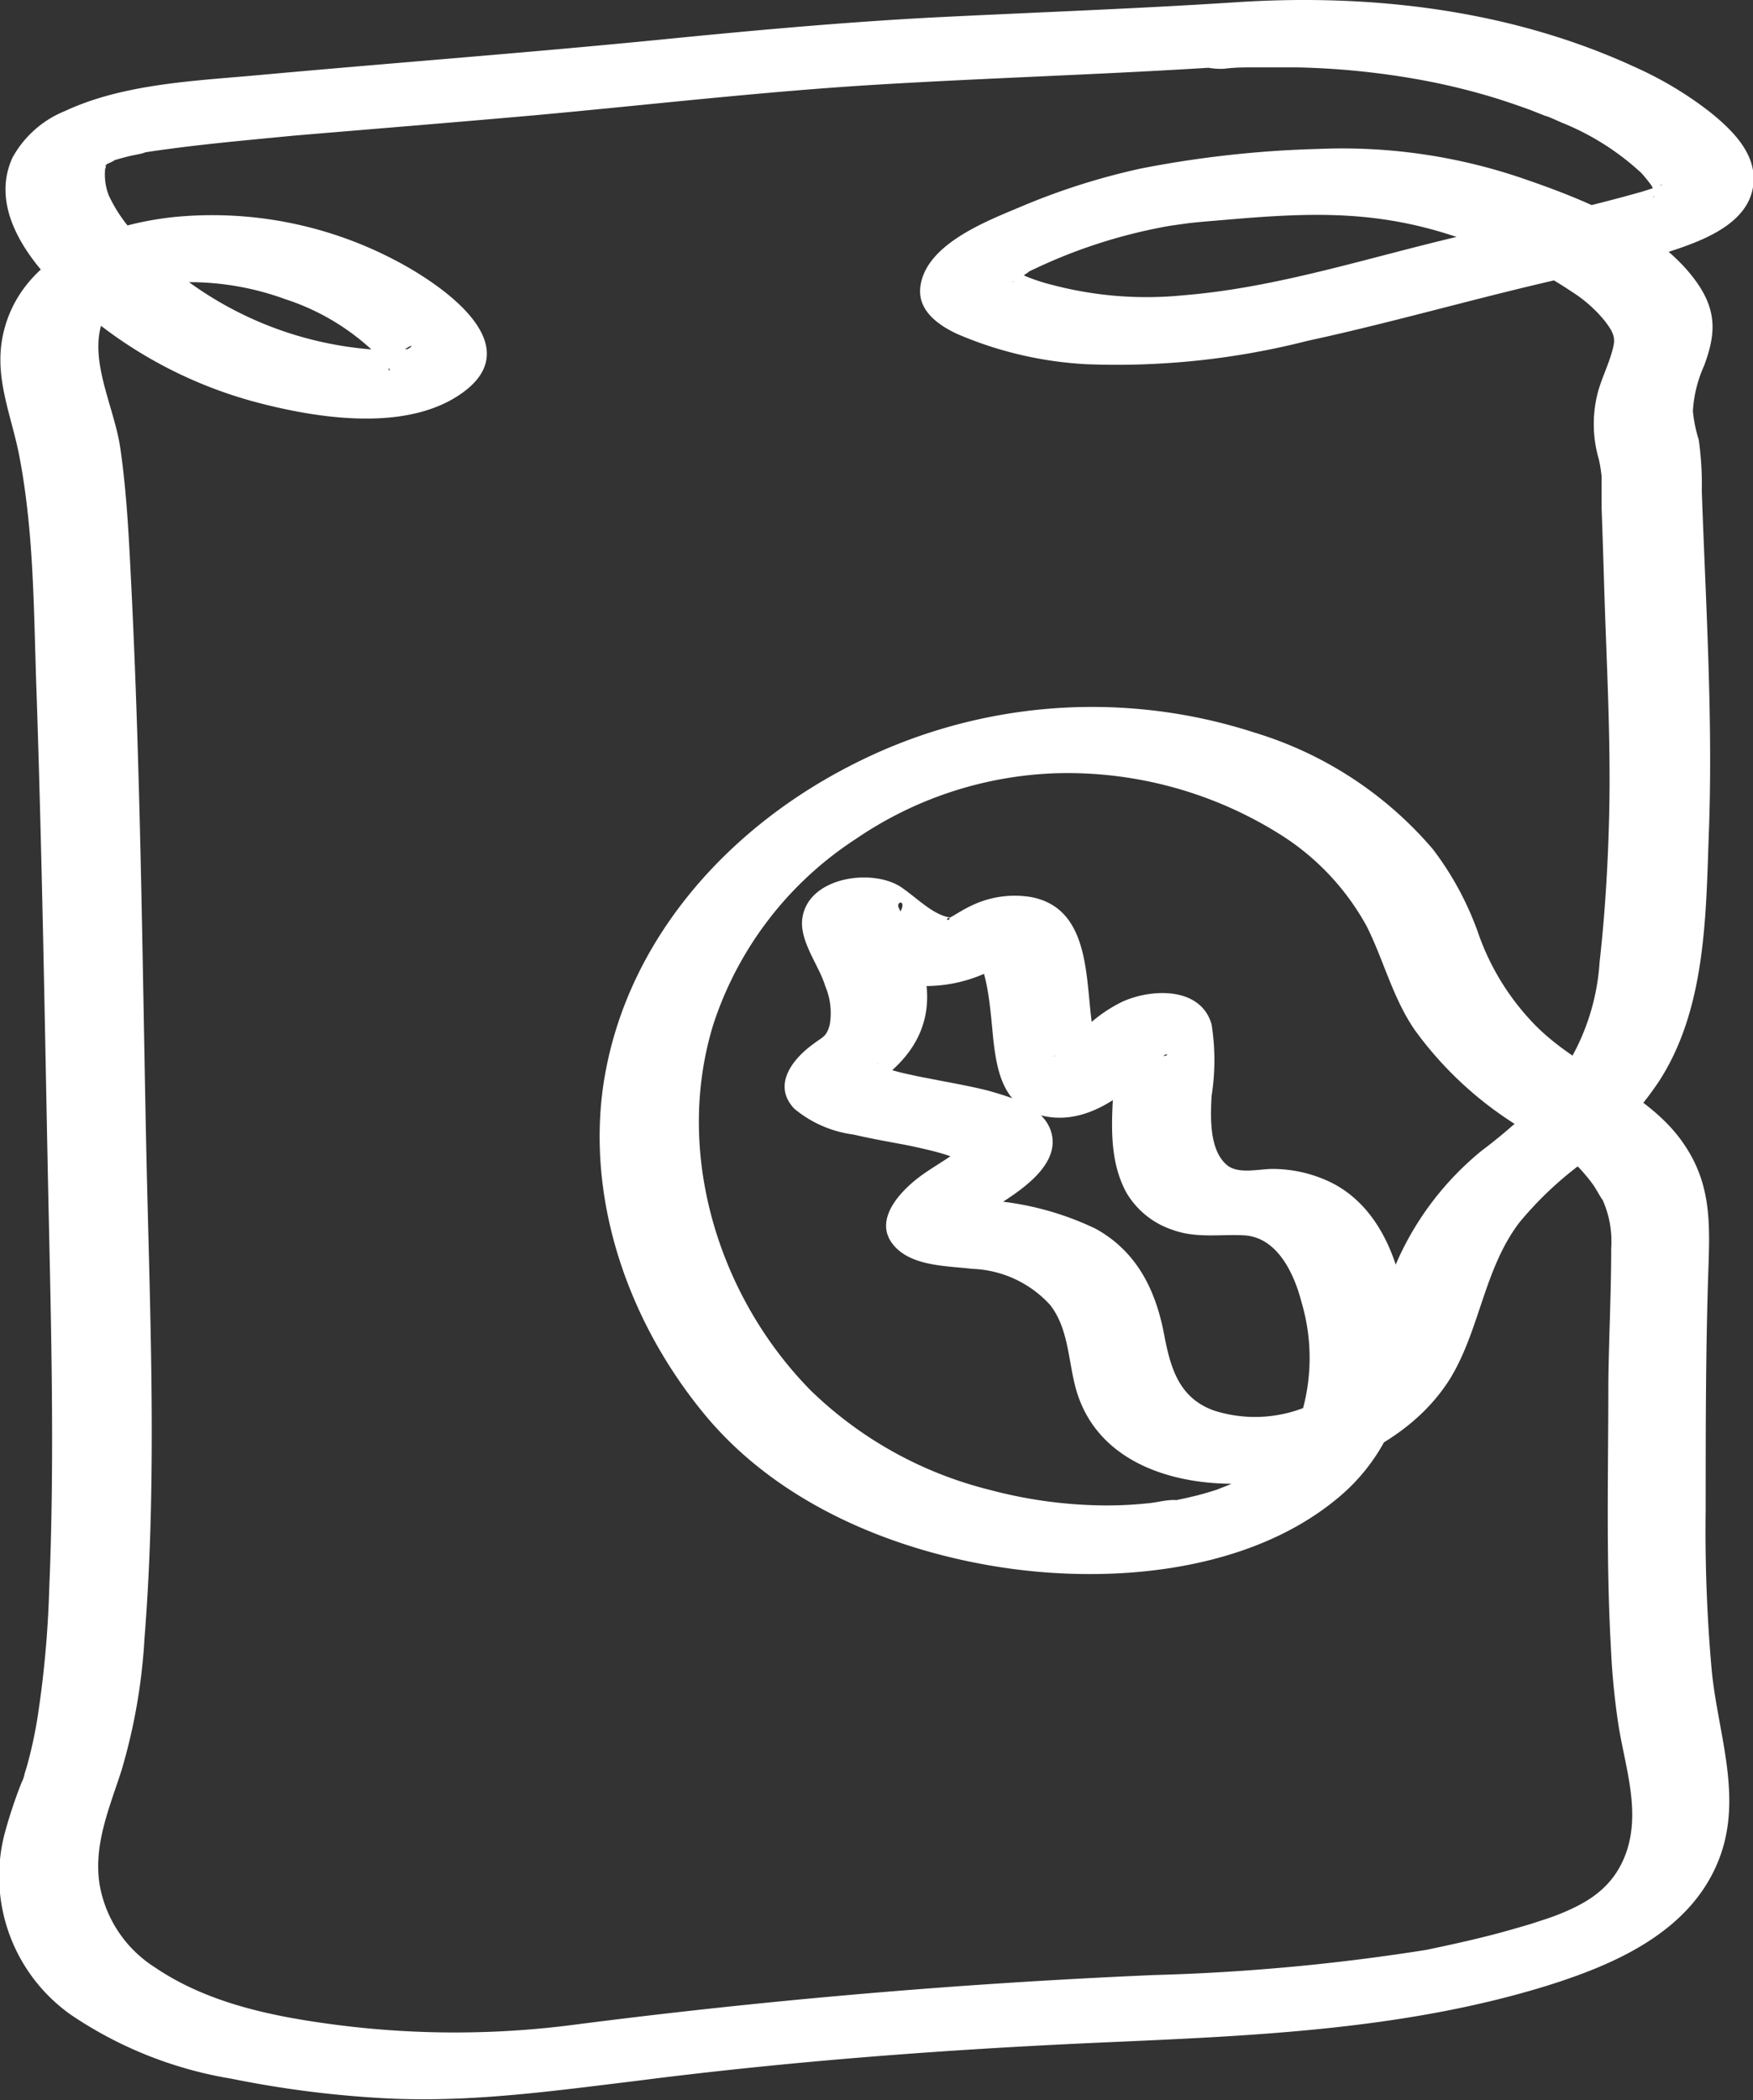 <svg xmlns="http://www.w3.org/2000/svg" viewBox="0 0 104.09 124.66"><rect x="0" y="0" width="104.09" height="124.66" fill="#333333" stroke="none"/><defs><style>.cls-1{fill:#fff;}</style></defs><title>Recurso 24</title><g id="Capa_2" data-name="Capa 2"><g id="Capa_7" data-name="Capa 7"><path class="cls-1" d="M73.3.14C67.59.51,61.86.72,56.14,1s-11.35.8-17,1.36c-7.89.78-15.79,1.37-23.69,2.09-3.8.35-8.07.5-11.59,2.14A6.2,6.2,0,0,0,.74,9.36c-1.34,2.93.83,5.94,2.87,7.91A26.26,26.26,0,0,0,15,23.82c3.69,1,9.22,1.92,12.55-.57,3.93-2.94-1.67-6.56-4.18-7.85a23.35,23.35,0,0,0-13-2.52c-4.15.43-9,2.27-10.13,6.73-.69,2.68.45,5,.93,7.58.87,4.63.83,9.28,1,13.93.32,9.5.48,19,.67,28.52.17,8.24.43,16.51.08,24.75A61.45,61.45,0,0,1,2.22,102a25.29,25.29,0,0,1-.63,2.87c-.07.22-.13.44-.2.65.16-.51,0,.12-.1.27a28.52,28.52,0,0,0-1,3,10.06,10.06,0,0,0,3.92,10.81,23.91,23.91,0,0,0,9.51,3.79,62.52,62.52,0,0,0,8.84,1.15c5.1.31,10.06-.39,15.1-1,9.25-1.19,18.59-1.89,27.91-2.3,8.79-.39,17.79-.74,26.27-3.36,4-1.25,8.45-3.16,10.17-7.36,1.54-3.75,0-7.55-.37-11.35a92.75,92.75,0,0,1-.36-9.58c0-4.74,0-9.48.16-14.22.09-2.65.17-4.94-1.31-7.24C98,64.76,93.7,63.56,91,60.69a14.74,14.74,0,0,1-3.16-5.11,18.31,18.31,0,0,0-2.75-5.16A22.48,22.48,0,0,0,74.5,43.49a31.29,31.29,0,0,0-24.08,2C43,49.31,37,56.08,35.8,64.58c-.95,7,1.67,14.18,6.17,19.54,4.21,5,10.66,7.78,17,8.84,6.61,1.11,14.94.48,20.34-3.93a11.48,11.48,0,0,0,4.29-9.2c0-3.5-1.12-7.9-4.53-9.62a7.94,7.94,0,0,0-3.52-.82c-.8,0-2,.32-2.67-.21-1.09-.88-1-2.86-.94-4.11a13.59,13.59,0,0,0,0-4.27c-.65-2.24-3.57-2.12-5.29-1.34a8.47,8.47,0,0,0-2.3,1.64l-.75.74-.39.38c-.44.43.13-.12-.26.24a2.55,2.55,0,0,0-.39.28c.18-.31,2-.46,2.32-.37.08,0,.39.27.49.29-.06,0-.23-.42-.15-.18a13.66,13.66,0,0,1-.38-1.7c-.39-2.73-.11-6.87-3.62-7.53a5.91,5.91,0,0,0-3.58.53c-.43.2-.83.47-1.25.7.39-.21,0,0,0,0,0,.28-.44,0,.13,0-1.06-.11-2-1.12-3-1.81-1.73-1.16-5.56-.61-5.88,1.86-.18,1.34,1,2.79,1.36,4a4.11,4.11,0,0,1,.27,2.29c-.2.77-.46.74-1,1.17-1.25.91-2.41,2.44-1.11,3.82a6.88,6.88,0,0,0,3.53,1.54c.85.2,1.72.36,2.58.52.49.09.93.17,1.76.37a12.89,12.89,0,0,1,1.64.48c.41.16,0,0-.07,0a1.06,1.06,0,0,1,.27.15c.2.36,0-.31,0,0a.71.71,0,0,1,.1.14l-.14-.26a3.56,3.56,0,0,0,.1-.47c0,.37.13-.1,0,0s.33-.26,0,0c-.13.1-.26.2-.4.29-.63.44-1.3.82-1.92,1.28-1.17.88-2.81,2.6-1.53,4.09,1.07,1.24,3.15,1.2,4.64,1.38a6.56,6.56,0,0,1,4.64,2.15c1.14,1.47,1.06,3.45,1.58,5.16,1.4,4.55,6.52,5.77,10.75,5.38s9-2.31,11.42-6.18c1.77-2.91,2-6.48,4.1-9.25A21.07,21.07,0,0,1,94,69a20.49,20.49,0,0,0,4.46-4.74c2.79-4.23,2.83-9.69,3-14.58.27-6.83-.17-13.69-.41-20.52a19.37,19.37,0,0,0-.18-3.05,8.38,8.38,0,0,1-.35-1.71,7.66,7.66,0,0,1,.67-2.7c.62-1.68.78-3-.22-4.61-2.12-3.35-6.82-5.21-10.38-6.44A33.13,33.13,0,0,0,78.32,8.84,63.52,63.52,0,0,0,67.76,10a40.22,40.22,0,0,0-7,2.21c-2,.85-5.79,2.23-6.11,4.81-.18,1.41,1.07,2.29,2.2,2.81a22.38,22.38,0,0,0,7.66,1.79,45.86,45.86,0,0,0,13.14-1.39c4.63-1,9.21-2.31,13.83-3.4,2.76-.66,5.6-1.18,8.29-2.11,1.8-.63,4.19-1.67,4.35-3.88.14-1.77-1.3-3.15-2.56-4.17A21.54,21.54,0,0,0,97.12,4C89.71.57,81.39-.4,73.3.14c-1.21.08-3,.86-3.22,2.23s1.59,1.78,2.63,1.71C73.3,4,73.89,4,74.49,4l1.22,0c.61,0,.49,0,1.3,0a46.46,46.46,0,0,1,7.45.76,39.55,39.55,0,0,1,4.13,1c.76.23,1.51.49,2.26.76l.91.36c.13,0,1.33.57.95.39a15.36,15.36,0,0,1,4.75,3,8.7,8.7,0,0,1,.62.77,1.45,1.45,0,0,1,.13.58s0,.11,0,.13c-.08-.17.22-.57.06-.26s.27-.35.24-.32-.22.39,0,0,.23-.2,0-.07-.39.2.08,0,0,0-.17,0c-.81.29.41-.1,0,0s-.63.2-1,.3c-4.23,1.2-8.57,2.05-12.83,3.13-4.72,1.19-9.47,2.61-14.34,3a21.94,21.94,0,0,1-7.7-.6,11.36,11.36,0,0,1-1.59-.51c-.19-.08-.35-.19-.53-.28-.43-.22,0,0-.06,0s-.2-.51-.07-.05,0,0,0,0c0-.17,0,.71-.2.65.05,0,1-.58,1-.62a31.29,31.29,0,0,1,7.64-2.58l.46-.09.36-.06,1-.14c.88-.1,1.77-.16,2.66-.24,4.76-.4,8.55-.5,13.1,1a26.18,26.18,0,0,1,7,3.3,8.11,8.11,0,0,1,2,1.78c.41.55.6.88.49,1.42-.2.95-.67,1.83-.93,2.77a7.46,7.46,0,0,0,.06,4,8.5,8.5,0,0,1,.16,1c.06.52,0-.34,0-.06s0,.32,0,.49c0,.48,0,.95,0,1.43.06,1.64.11,3.28.16,4.92.14,4.43.39,8.85.29,13.28-.07,2.93-.24,5.86-.57,8.78a13.35,13.35,0,0,1-2.92,7.51A30.6,30.6,0,0,1,88,68.29,17.76,17.76,0,0,0,83,74.78c-.76,1.74-1.18,3.61-1.95,5.35a5.73,5.73,0,0,1-3.46,3.37,8,8,0,0,1-5.48.24C70,83,69.5,81.2,69.12,79.2c-.5-2.63-1.62-4.91-4.06-6.26a17.65,17.65,0,0,0-6.7-1.71,4.37,4.37,0,0,0-.7-.1c.22,0,.33.19.09,0,.4.32.13-.25.37.23s.15.11.05.84c0-.35-.15.09,0,0,.36-.2-.53.36.09,0,.42-.29.85-.57,1.28-.85,1.32-.86,3.49-2.36,2.85-4.24-.51-1.47-2.42-2-3.76-2.38-.89-.22-1.79-.39-2.69-.56l-1.24-.24-.3-.06-.68-.15c-.35-.08-.69-.17-1-.28l-.36-.12-.17-.06c.29.14.33.15.11,0A2.77,2.77,0,0,1,52,63.1c.44.55.12.11.09,0a1,1,0,0,1,.16.54c-.77.91-.94,1.18-.48.81l.28-.19c2.12-1.48,3.34-3.45,2.92-6.09a11.42,11.42,0,0,0-.95-2.78c-.16-.36-.34-.71-.49-1.08a1.81,1.81,0,0,0-.13-.35c-.35-.59.9-.64-.48.88l-1.15.82.07,0-1.54.41h.09L49,55.93c.27.06-.34-.38-.1,0a3.33,3.33,0,0,0,.46.36c.33.26.65.53,1,.77a8,8,0,0,0,3.73,1.43,8.69,8.69,0,0,0,4.6-.8l.59-.31.64-.37c.29-.17.29-.17,0,0,.55,0-.12,0-.17,0A2.23,2.23,0,0,1,58.08,57c-.19-.19-.2-.2,0,0,0,0,.25.43.29.58.1.37.19.74.26,1.13.18,1,.25,2,.36,3.08.2,1.71.56,3.62,2.38,4.28,2.72,1,5.22-.87,7-2.67.13-.13.89-.94.61-.62.33-.38.5-.08.05-.1H66.42a.46.46,0,0,1-.28-.3c0-.12,0,0,0,.19,0,0,.07.59,0,.25a10,10,0,0,1,0,1.45c-.13,2.19-.34,4.53.74,6.52A5,5,0,0,0,69.61,73c1.41.52,2.79.26,4.24.33,2,.1,3,2.28,3.44,4a11.62,11.62,0,0,1,0,6.56,9.45,9.45,0,0,1-.63,1.37s-.49.74-.15.27a4,4,0,0,1-.26.32,10.72,10.72,0,0,1-.8.85c-.31.29.49-.37-.07.05-.22.16-.42.32-.64.46l-.49.32c-.63.41.53-.22-.18.1-.37.16-.73.36-1.11.52l-.71.28c.11,0,.57-.18,0,0s-1,.31-1.55.43c-.26.07-.54.12-.81.18-.87.2.36,0-.18,0s-1,.15-1.58.2a23.45,23.45,0,0,1-2.86.12,27.31,27.31,0,0,1-6.54-.93,23.31,23.31,0,0,1-10.57-5.87C42.67,77,40,68.44,42.36,60.8a20.84,20.84,0,0,1,8.46-11A22.39,22.39,0,0,1,62.75,45.9a23.73,23.73,0,0,1,13.54,3.81A14.86,14.86,0,0,1,81.16,55c1,2,1.53,4.21,2.83,6.12a21.64,21.64,0,0,0,6.61,6,30.12,30.12,0,0,1,2.56,1.65,7,7,0,0,1,1,1,7.31,7.31,0,0,1,.48.62c.08.11.67,1.15.46.71a6,6,0,0,1,.57,3c0,2.68-.14,5.36-.17,8,0,5.22-.14,10.45.15,15.66a43.47,43.47,0,0,0,.46,4.7c.4,2.47,1.32,5.07.44,7.54-.8,2.22-2.53,3.09-4.41,3.8.57-.21-.2.07-.33.11l-.92.3q-.94.28-1.89.54c-1.43.38-2.88.7-4.33,1a124.63,124.63,0,0,1-16.13,1.49q-17.22.74-34.29,2.93A54.82,54.82,0,0,1,20,120.2c-3.62-.47-7.59-1.23-10.81-3.42a7.29,7.29,0,0,1-3.27-4.88c-.39-2.37.58-4.59,1.29-6.79a34.26,34.26,0,0,0,1.37-7.86c.79-9.87.29-19.89.09-29.78C8.45,56.6,8.34,45.71,7.8,34.85c-.14-2.76-.26-5.53-.66-8.27s-2.31-5.93-.6-8.38c-.06.1.7-.66.44-.46,0,0,.78-.48.32-.23l.53-.25c.82-.36-.51.08.39-.14L9,16.93c.58-.12-.7.08.32-.05q.66-.09,1.32-.12a16.58,16.58,0,0,1,6.3,1,13.86,13.86,0,0,1,6.11,4c-.22-.27.18.18.07.23s.06-.45.08-.48a2.72,2.72,0,0,1,.8-.75c.84-.56.22.1.06-.05l-.11,0c.39-.07.4-.08,0,0s-.57.06-.86.07a14.82,14.82,0,0,1-1.59-.09,21.25,21.25,0,0,1-13.3-6.61,8.68,8.68,0,0,1-1.75-2.5A3.46,3.46,0,0,1,6.3,9.65c0,.56-.15.43,0,.16a1.81,1.81,0,0,0,.17-.29c0,.1-.45.56-.09.17s-.55.45-.16.13a1.94,1.94,0,0,0,.29-.21c.14-.14-.77.36-.22.15a4.28,4.28,0,0,0,.44-.2c.37-.2-.92.27-.12,0,.39-.11.76-.22,1.15-.31l.63-.13c.26-.06.64-.25-.25,0a3.21,3.21,0,0,1,.43-.07c3-.46,5.93-.71,8.9-1,4.74-.4,9.47-.78,14.2-1.2,6.83-.62,13.64-1.42,20.49-1.83s13.73-.61,20.59-1.06c1.2-.08,3-.86,3.22-2.23S74.34.07,73.3.14Z"/></g></g></svg>